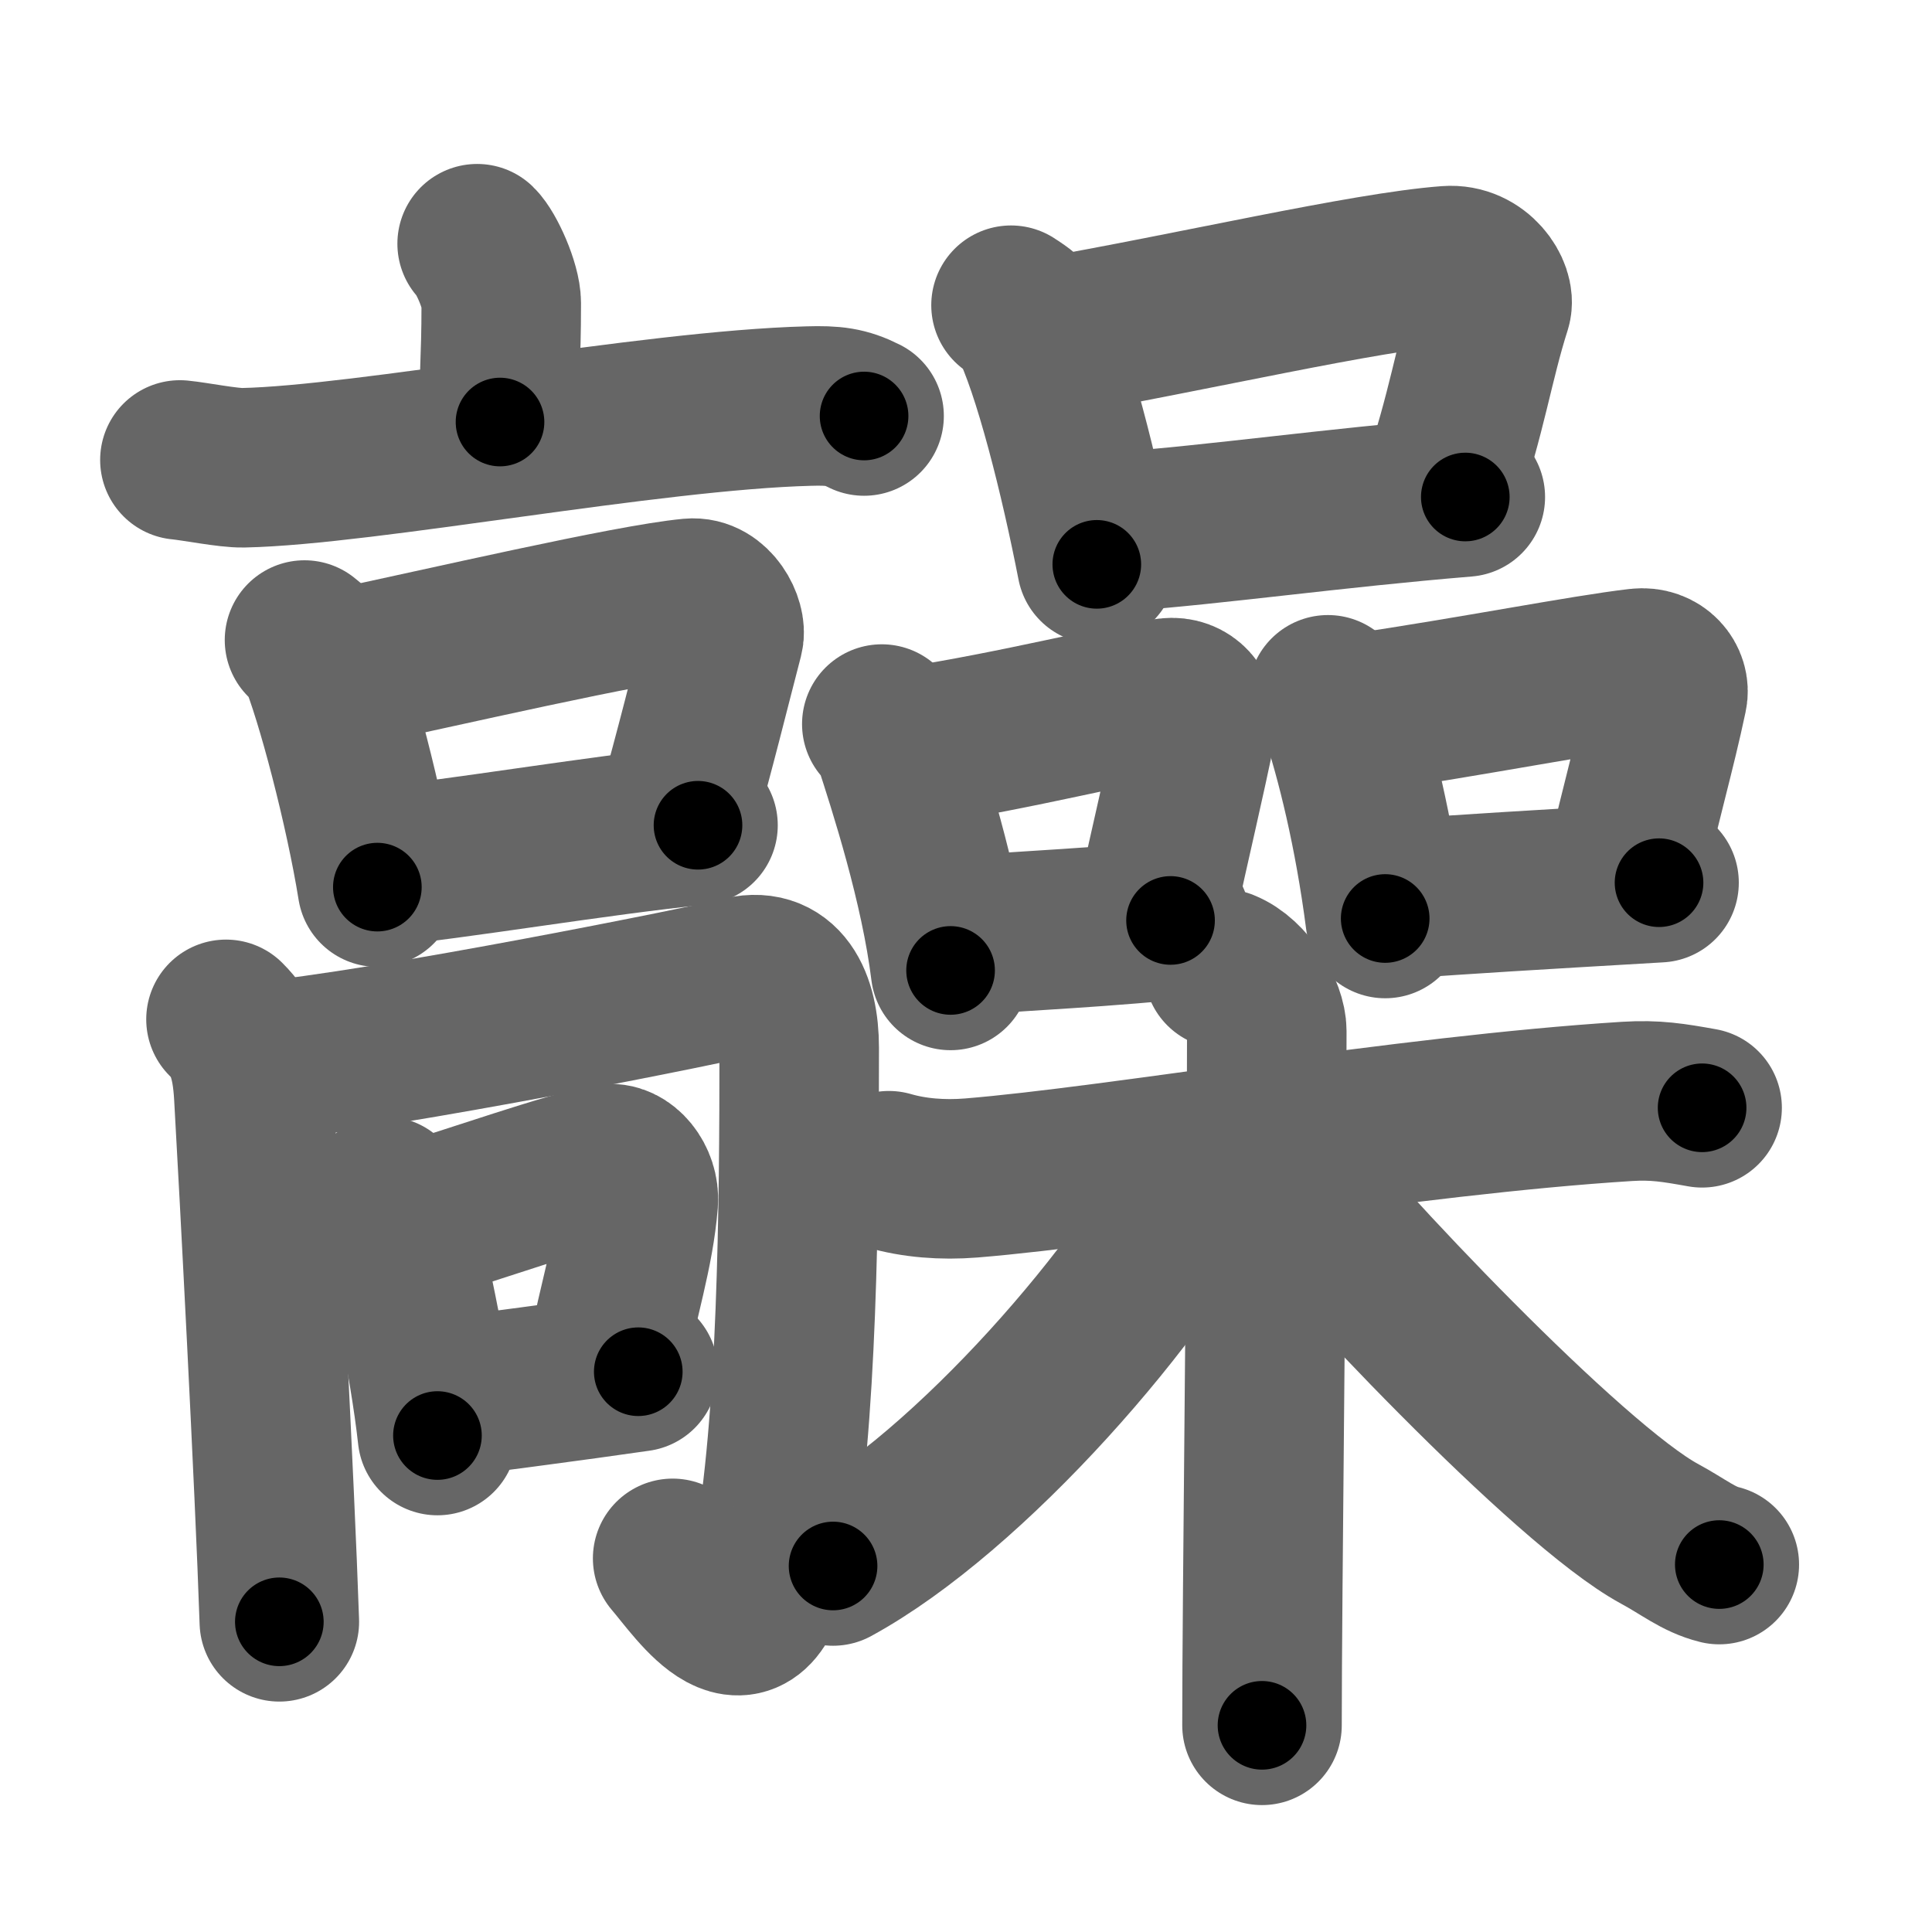 <svg xmlns="http://www.w3.org/2000/svg" width="109" height="109" viewBox="0 0 109 109" id="9ade"><g fill="none" stroke="#666" stroke-width="9" stroke-linecap="round" stroke-linejoin="round"><g><g><g><g><path d="M26.92,13.75c0.51,0.49,1.36,2.38,1.36,3.35c0,3.58-0.16,3.68-0.07,6.71" /><path d="M10.15,25.95c0.84,0.08,2.74,0.46,3.57,0.44c6.9-0.14,22.96-3.25,31.91-3.48c1.38-0.04,2.09,0.04,3.12,0.56" /></g><g><path d="M17.18,36.11c0.3,0.25,0.6,0.46,0.73,0.77c1.03,2.46,2.67,8.75,3.38,13.17" /><path d="M19.04,37.78c6.08-1.28,16.44-3.7,19.93-4.03c1.27-0.12,2.04,1.47,1.86,2.16c-0.75,2.88-1.59,6.31-2.71,10.28" /><path d="M21.43,48.89c4.09-0.37,12.33-1.77,17.95-2.33" /></g></g><g><g><path d="M12.75,57.51c1,0.99,1.45,2.15,1.57,4.32c0.29,5.07,1.18,21.92,1.44,29.67" /><path d="M14.59,59.9c7.16-0.65,26.08-4.48,27.08-4.77c2.46-0.72,3.42,1.37,3.42,3.98c0,8.99-0.09,21.14-1.51,28.81c-1.18,6.34-4.18,1.69-5.63,0" /></g><g><path d="M21.71,67.49c0.2,0.24,0.4,0.44,0.49,0.74c0.69,2.39,2.01,8.48,2.48,12.76" /><path d="M22.95,69.11c4.06-1.24,8.98-2.99,11.3-3.44c0.94-0.18,1.85,0.98,1.76,2.13c-0.23,2.87-1.09,5.38-1.84,9.24" /><path d="M24.78,78.9c2.73-0.35,7.49-0.97,11.23-1.51" /></g></g></g><g><g><g><path d="M57.04,17.22c0.4,0.27,0.8,0.5,0.98,0.84c1.38,2.71,2.91,8.91,3.86,13.78" /><path d="M59.09,19.04c8.12-1.41,17.92-3.7,22.58-4.05c1.7-0.13,2.72,1.53,2.48,2.3c-1.01,3.17-1.38,5.99-2.88,10.37" /><path d="M63.17,30c5.46-0.4,12-1.34,19.5-1.96" /></g><g><g><path d="M49.75,40.85c0.25,0.27,0.51,0.5,0.62,0.84c0.88,2.71,2.66,8.19,3.26,13.06" /><path d="M51.32,42.15c6.39-0.99,11.65-2.42,14.6-2.78c1.08-0.13,1.73,0.77,1.58,1.54c-0.64,3.17-1.39,6.25-2.34,10.63" /><path d="M53.75,52.89c3.47-0.4,5.82-0.37,12.29-0.96" /></g><g><path d="M74.92,39.2c0.26,0.27,0.53,0.5,0.65,0.84c0.91,2.71,1.95,6.91,2.58,11.78" /><path d="M76.56,40.26c6.67-0.99,12.79-2.2,15.88-2.56c1.13-0.13,1.81,0.77,1.64,1.54c-0.67,3.17-1.45,5.79-2.44,10.17" /><path d="M78.55,50.74c5.05-0.35,7.18-0.48,15.05-0.94" /></g></g></g><g><path d="M50.15,66.05c1.41,0.41,3.02,0.54,4.64,0.41c8.27-0.67,24.48-3.53,37-4.32c1.61-0.1,2.62,0.07,4.24,0.36" /><path d="M69.04,54.67c1.35,0.54,2.43,2.4,2.43,3.51c0,11.34-0.27,31.82-0.27,39.16" /><path d="M68.3,65.43C64.6,72.83,54.69,84.16,47,88.35" /><path d="M71.79,65.25C75.5,70,88.5,83.75,93.62,86.53c1.37,0.74,2.2,1.45,3.38,1.74" /></g></g></g></g><g fill="none" stroke="#000" stroke-width="5" stroke-linecap="round" stroke-linejoin="round"><path d="M26.92,13.75c0.51,0.49,1.36,2.38,1.36,3.35c0,3.58-0.16,3.68-0.07,6.71" stroke-dasharray="10.38" stroke-dashoffset="10.38"><animate attributeName="stroke-dashoffset" values="10.38;10.38;0" dur="0.104s" fill="freeze" begin="0s;9ade.click" /></path><path d="M10.15,25.95c0.84,0.08,2.74,0.46,3.57,0.44c6.9-0.14,22.96-3.25,31.91-3.48c1.38-0.04,2.09,0.04,3.12,0.56" stroke-dasharray="38.926" stroke-dashoffset="38.926"><animate attributeName="stroke-dashoffset" values="38.926" fill="freeze" begin="9ade.click" /><animate attributeName="stroke-dashoffset" values="38.926;38.926;0" keyTimes="0;0.211;1" dur="0.493s" fill="freeze" begin="0s;9ade.click" /></path><path d="M17.18,36.11c0.3,0.25,0.6,0.46,0.73,0.77c1.03,2.46,2.67,8.75,3.38,13.17" stroke-dasharray="14.69" stroke-dashoffset="14.69"><animate attributeName="stroke-dashoffset" values="14.69" fill="freeze" begin="9ade.click" /><animate attributeName="stroke-dashoffset" values="14.69;14.69;0" keyTimes="0;0.77;1" dur="0.64s" fill="freeze" begin="0s;9ade.click" /></path><path d="M19.04,37.78c6.08-1.28,16.44-3.7,19.93-4.03c1.27-0.12,2.04,1.47,1.86,2.16c-0.75,2.88-1.59,6.31-2.71,10.28" stroke-dasharray="34.195" stroke-dashoffset="34.195"><animate attributeName="stroke-dashoffset" values="34.195" fill="freeze" begin="9ade.click" /><animate attributeName="stroke-dashoffset" values="34.195;34.195;0" keyTimes="0;0.652;1" dur="0.982s" fill="freeze" begin="0s;9ade.click" /></path><path d="M21.43,48.89c4.09-0.37,12.33-1.77,17.95-2.33" stroke-dasharray="18.103" stroke-dashoffset="18.103"><animate attributeName="stroke-dashoffset" values="18.103" fill="freeze" begin="9ade.click" /><animate attributeName="stroke-dashoffset" values="18.103;18.103;0" keyTimes="0;0.844;1" dur="1.163s" fill="freeze" begin="0s;9ade.click" /></path><path d="M12.75,57.51c1,0.99,1.45,2.15,1.57,4.32c0.29,5.07,1.18,21.92,1.44,29.67" stroke-dasharray="34.423" stroke-dashoffset="34.423"><animate attributeName="stroke-dashoffset" values="34.423" fill="freeze" begin="9ade.click" /><animate attributeName="stroke-dashoffset" values="34.423;34.423;0" keyTimes="0;0.772;1" dur="1.507s" fill="freeze" begin="0s;9ade.click" /></path><path d="M14.59,59.9c7.16-0.65,26.08-4.48,27.08-4.77c2.46-0.72,3.42,1.37,3.42,3.98c0,8.99-0.09,21.14-1.51,28.81c-1.18,6.34-4.18,1.69-5.63,0" stroke-dasharray="71.782" stroke-dashoffset="71.782"><animate attributeName="stroke-dashoffset" values="71.782" fill="freeze" begin="9ade.click" /><animate attributeName="stroke-dashoffset" values="71.782;71.782;0" keyTimes="0;0.736;1" dur="2.047s" fill="freeze" begin="0s;9ade.click" /></path><path d="M21.71,67.49c0.2,0.24,0.4,0.44,0.49,0.74c0.69,2.39,2.01,8.48,2.48,12.76" stroke-dasharray="13.905" stroke-dashoffset="13.905"><animate attributeName="stroke-dashoffset" values="13.905" fill="freeze" begin="9ade.click" /><animate attributeName="stroke-dashoffset" values="13.905;13.905;0" keyTimes="0;0.936;1" dur="2.186s" fill="freeze" begin="0s;9ade.click" /></path><path d="M22.95,69.11c4.06-1.24,8.98-2.99,11.3-3.44c0.94-0.18,1.85,0.98,1.76,2.13c-0.23,2.87-1.09,5.38-1.84,9.24" stroke-dasharray="24.382" stroke-dashoffset="24.382"><animate attributeName="stroke-dashoffset" values="24.382" fill="freeze" begin="9ade.click" /><animate attributeName="stroke-dashoffset" values="24.382;24.382;0" keyTimes="0;0.9;1" dur="2.43s" fill="freeze" begin="0s;9ade.click" /></path><path d="M24.78,78.9c2.73-0.35,7.49-0.97,11.23-1.51" stroke-dasharray="11.332" stroke-dashoffset="11.332"><animate attributeName="stroke-dashoffset" values="11.332" fill="freeze" begin="9ade.click" /><animate attributeName="stroke-dashoffset" values="11.332;11.332;0" keyTimes="0;0.956;1" dur="2.543s" fill="freeze" begin="0s;9ade.click" /></path><path d="M57.04,17.22c0.4,0.27,0.8,0.5,0.98,0.84c1.38,2.71,2.91,8.91,3.86,13.78" stroke-dasharray="15.646" stroke-dashoffset="15.646"><animate attributeName="stroke-dashoffset" values="15.646" fill="freeze" begin="9ade.click" /><animate attributeName="stroke-dashoffset" values="15.646;15.646;0" keyTimes="0;0.942;1" dur="2.699s" fill="freeze" begin="0s;9ade.click" /></path><path d="M59.09,19.04c8.12-1.41,17.92-3.7,22.58-4.05c1.7-0.13,2.72,1.53,2.48,2.3c-1.01,3.17-1.38,5.99-2.88,10.37" stroke-dasharray="37.557" stroke-dashoffset="37.557"><animate attributeName="stroke-dashoffset" values="37.557" fill="freeze" begin="9ade.click" /><animate attributeName="stroke-dashoffset" values="37.557;37.557;0" keyTimes="0;0.878;1" dur="3.075s" fill="freeze" begin="0s;9ade.click" /></path><path d="M63.17,30c5.46-0.4,12-1.34,19.5-1.96" stroke-dasharray="19.6" stroke-dashoffset="19.6"><animate attributeName="stroke-dashoffset" values="19.6" fill="freeze" begin="9ade.click" /><animate attributeName="stroke-dashoffset" values="19.6;19.6;0" keyTimes="0;0.94;1" dur="3.271s" fill="freeze" begin="0s;9ade.click" /></path><path d="M49.75,40.85c0.25,0.27,0.51,0.5,0.62,0.84c0.88,2.71,2.66,8.19,3.26,13.06" stroke-dasharray="14.536" stroke-dashoffset="14.536"><animate attributeName="stroke-dashoffset" values="14.536" fill="freeze" begin="9ade.click" /><animate attributeName="stroke-dashoffset" values="14.536;14.536;0" keyTimes="0;0.958;1" dur="3.416s" fill="freeze" begin="0s;9ade.click" /></path><path d="M51.32,42.15c6.39-0.99,11.65-2.42,14.6-2.78c1.08-0.13,1.73,0.77,1.58,1.54c-0.64,3.17-1.39,6.25-2.34,10.63" stroke-dasharray="28.325" stroke-dashoffset="28.325"><animate attributeName="stroke-dashoffset" values="28.325" fill="freeze" begin="9ade.click" /><animate attributeName="stroke-dashoffset" values="28.325;28.325;0" keyTimes="0;0.923;1" dur="3.699s" fill="freeze" begin="0s;9ade.click" /></path><path d="M53.75,52.89c3.47-0.4,5.82-0.37,12.29-0.96" stroke-dasharray="12.329" stroke-dashoffset="12.329"><animate attributeName="stroke-dashoffset" values="12.329" fill="freeze" begin="9ade.click" /><animate attributeName="stroke-dashoffset" values="12.329;12.329;0" keyTimes="0;0.968;1" dur="3.822s" fill="freeze" begin="0s;9ade.click" /></path><path d="M74.92,39.2c0.26,0.27,0.53,0.5,0.65,0.84c0.91,2.71,1.95,6.91,2.58,11.78" stroke-dasharray="13.149" stroke-dashoffset="13.149"><animate attributeName="stroke-dashoffset" values="13.149" fill="freeze" begin="9ade.click" /><animate attributeName="stroke-dashoffset" values="13.149;13.149;0" keyTimes="0;0.967;1" dur="3.953s" fill="freeze" begin="0s;9ade.click" /></path><path d="M76.56,40.26c6.67-0.99,12.79-2.2,15.88-2.56c1.13-0.13,1.81,0.77,1.64,1.54c-0.67,3.17-1.45,5.79-2.44,10.17" stroke-dasharray="29.178" stroke-dashoffset="29.178"><animate attributeName="stroke-dashoffset" values="29.178" fill="freeze" begin="9ade.click" /><animate attributeName="stroke-dashoffset" values="29.178;29.178;0" keyTimes="0;0.931;1" dur="4.245s" fill="freeze" begin="0s;9ade.click" /></path><path d="M78.55,50.74c5.05-0.35,7.18-0.48,15.05-0.94" stroke-dasharray="15.08" stroke-dashoffset="15.08"><animate attributeName="stroke-dashoffset" values="15.08" fill="freeze" begin="9ade.click" /><animate attributeName="stroke-dashoffset" values="15.08;15.08;0" keyTimes="0;0.966;1" dur="4.396s" fill="freeze" begin="0s;9ade.click" /></path><path d="M50.15,66.05c1.41,0.41,3.02,0.54,4.64,0.41c8.27-0.67,24.48-3.53,37-4.32c1.61-0.1,2.62,0.07,4.24,0.36" stroke-dasharray="46.211" stroke-dashoffset="46.211"><animate attributeName="stroke-dashoffset" values="46.211" fill="freeze" begin="9ade.click" /><animate attributeName="stroke-dashoffset" values="46.211;46.211;0" keyTimes="0;0.905;1" dur="4.858s" fill="freeze" begin="0s;9ade.click" /></path><path d="M69.04,54.67c1.35,0.54,2.43,2.4,2.43,3.51c0,11.34-0.27,31.82-0.27,39.16" stroke-dasharray="43.625" stroke-dashoffset="43.625"><animate attributeName="stroke-dashoffset" values="43.625" fill="freeze" begin="9ade.click" /><animate attributeName="stroke-dashoffset" values="43.625;43.625;0" keyTimes="0;0.918;1" dur="5.294s" fill="freeze" begin="0s;9ade.click" /></path><path d="M68.3,65.43C64.6,72.83,54.69,84.16,47,88.35" stroke-dasharray="31.633" stroke-dashoffset="31.633"><animate attributeName="stroke-dashoffset" values="31.633" fill="freeze" begin="9ade.click" /><animate attributeName="stroke-dashoffset" values="31.633;31.633;0" keyTimes="0;0.944;1" dur="5.61s" fill="freeze" begin="0s;9ade.click" /></path><path d="M71.79,65.25C75.5,70,88.5,83.75,93.62,86.53c1.37,0.74,2.2,1.45,3.38,1.74" stroke-dasharray="34.397" stroke-dashoffset="34.397"><animate attributeName="stroke-dashoffset" values="34.397" fill="freeze" begin="9ade.click" /><animate attributeName="stroke-dashoffset" values="34.397;34.397;0" keyTimes="0;0.942;1" dur="5.954s" fill="freeze" begin="0s;9ade.click" /></path></g></svg>